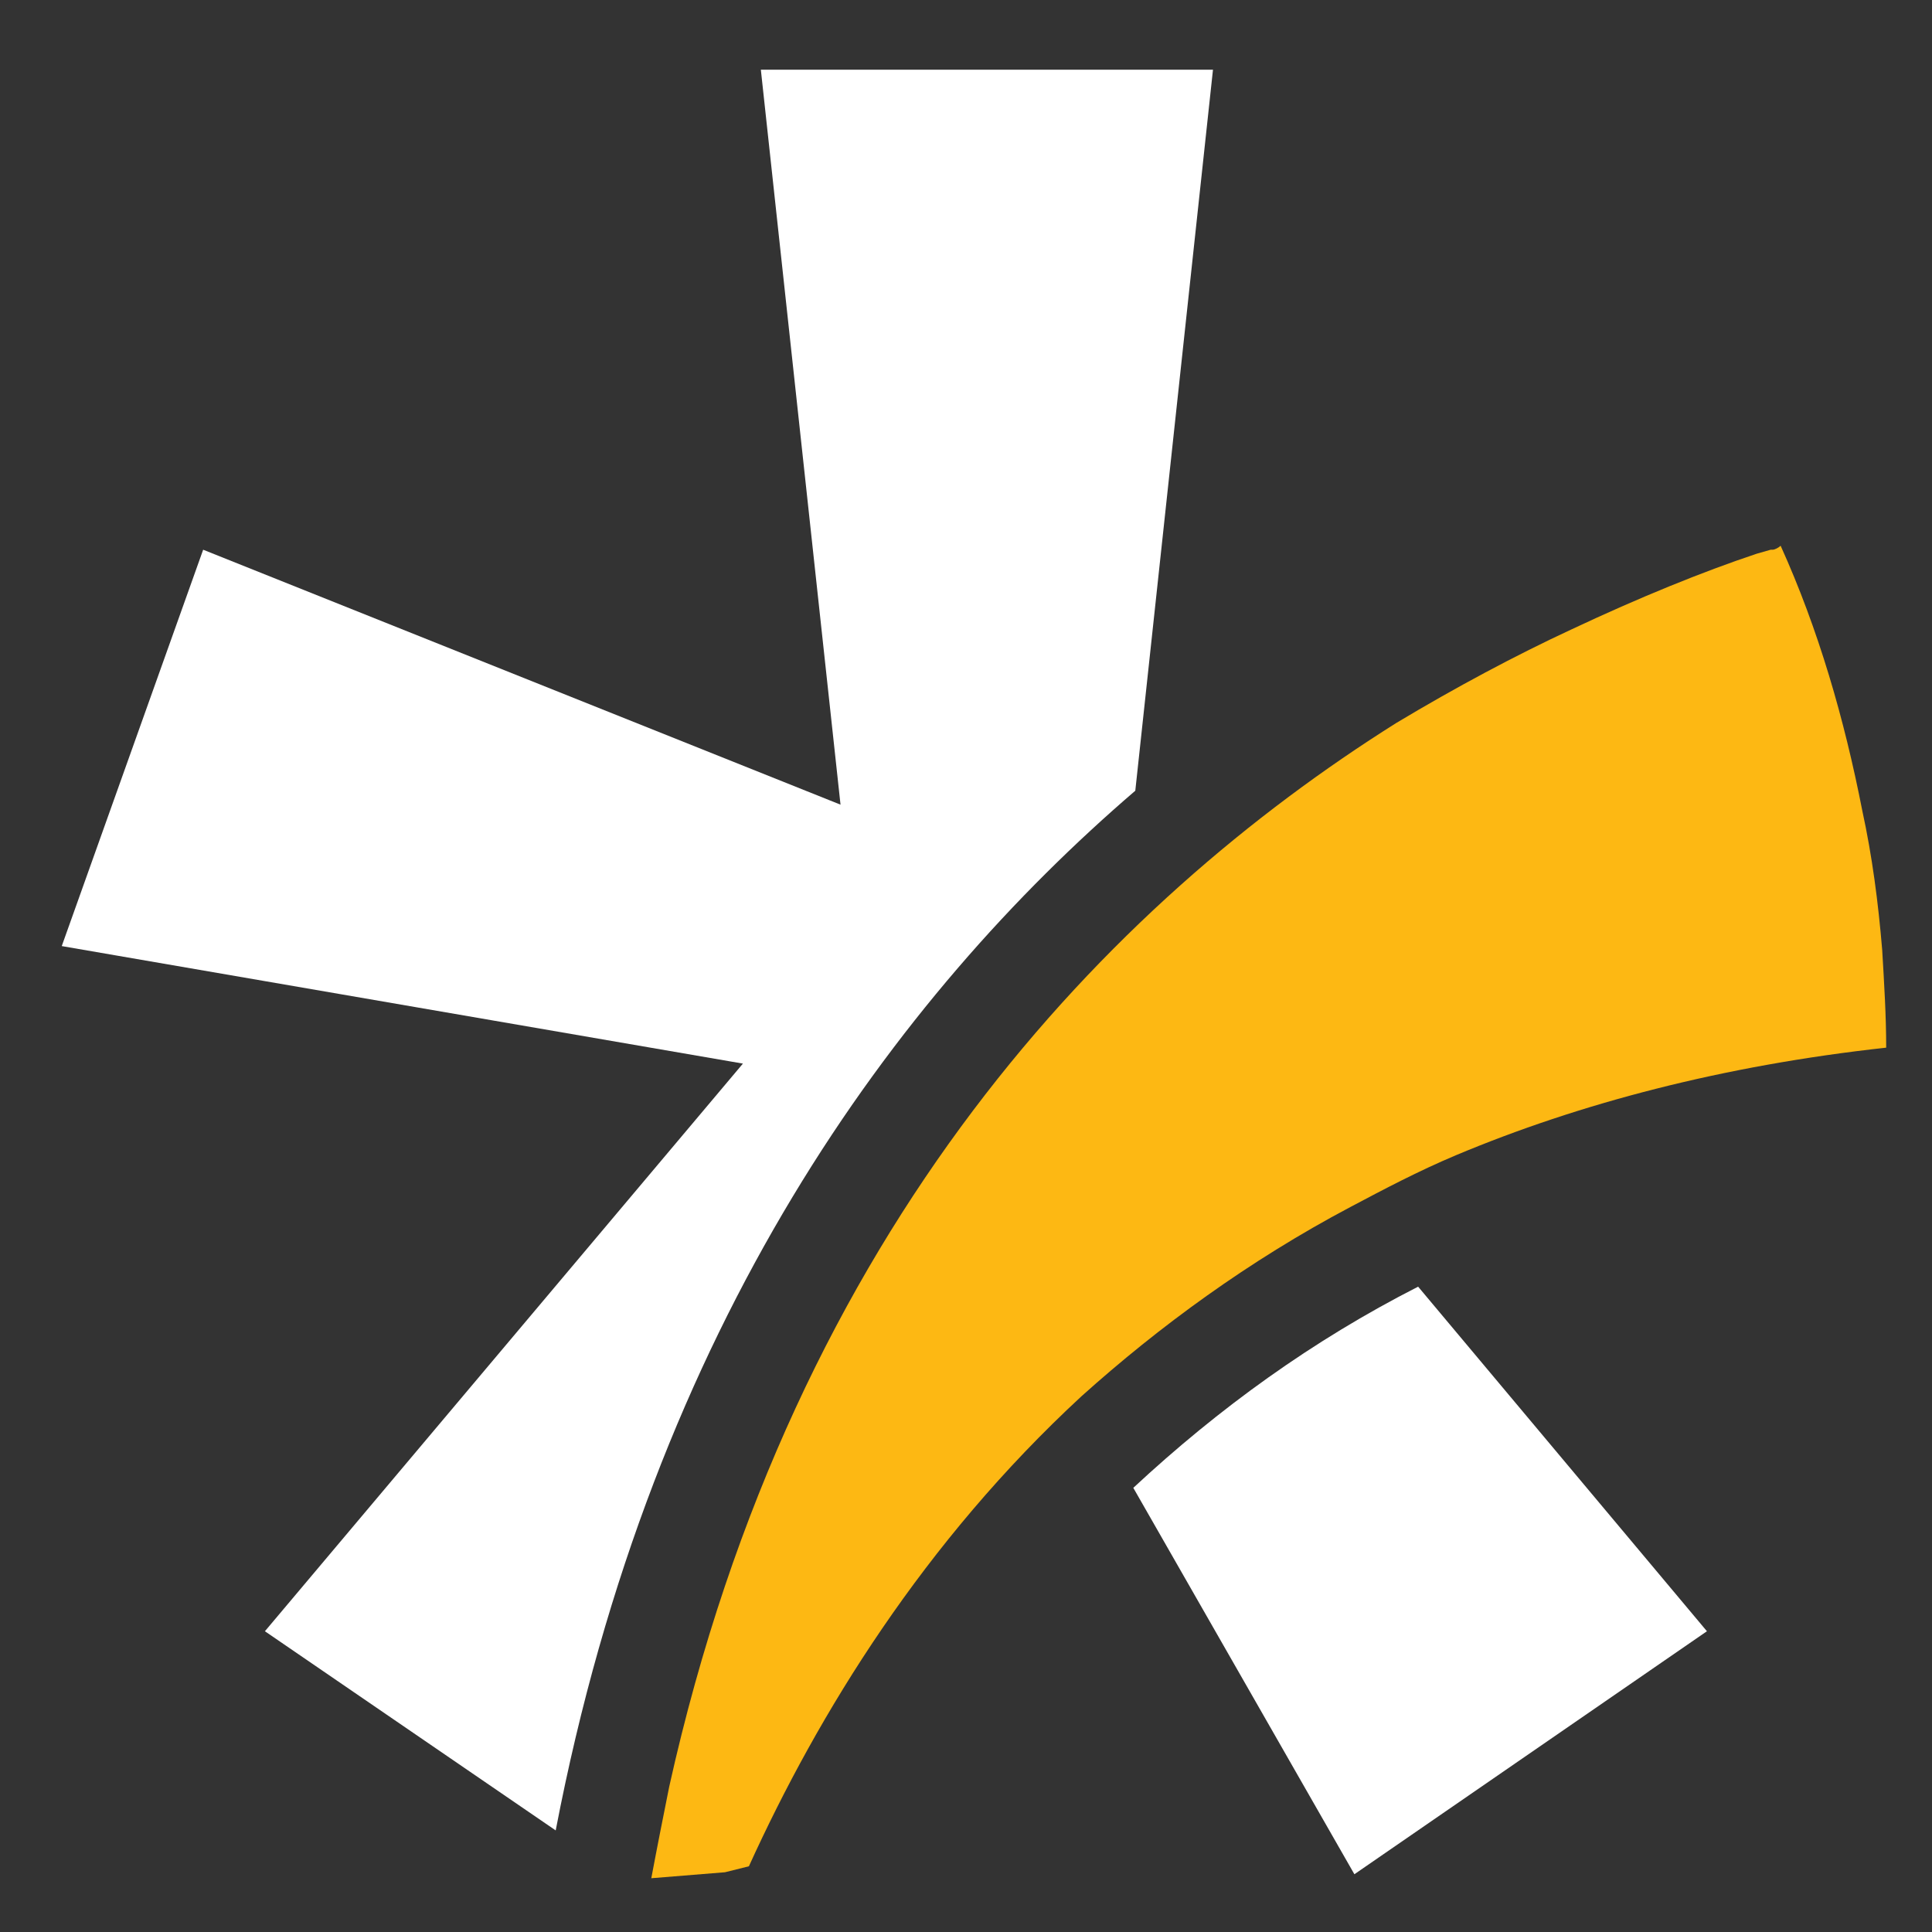 <?xml version="1.0" encoding="UTF-8" standalone="no"?>
<!DOCTYPE svg PUBLIC "-//W3C//DTD SVG 1.1//EN"
"http://www.w3.org/Graphics/SVG/1.1/DTD/svg11.dtd">


<!-- Page 1 -->
<svg x="0" y="0" width="97" height="97" viewBox="0 0 97 97" version="1.1" xmlns="http://www.w3.org/2000/svg" xmlns:xlink="http://www.w3.org/1999/xlink"
style="display: block;margin-left: auto;margin-right: auto;">
<rect x="0" y="0" width="97" height="97" fill="#333333" stroke="none"/>
<defs>

<style type="text/css"><![CDATA[

.g0_1{
fill: #FFFFFF;
}
.g1_1{
fill: #FDB813;
}

]]></style>

</defs>
<path d="M0,0
L0,97
L97,97
L97,0 Z " 
fill="transparent" stroke="none" />
<path d="M57,39.7L60.9,3.5H38.2l4,36.9L10.2,27.6L3.1,47.5l34.2,5.9l-24,28.5l14.6,10C32.8,66.4,45,50,57,39.7Z" class="g0_1" />
<path d="M68,94.1L85.7,81.9L71.2,64.6c-5.3,2.7,-10,6.1,-14.3,10.1Z" class="g0_1" />
<path d="M94.5,47.7c-.2,-2.4,-.5,-4.7,-1,-7C92.6,36.1,91.3,31.6,89.4,27.4c-.1,.1,-.3,.2,-.4,.2h-.1l-.7,.2c-2.7,.9,-5.9,2.2,-9.3,3.8c-2.8,1.3,-5.8,2.9,-8.8,4.7C55.8,45.3,39.9,61.4,33.6,89.7c-.3,1.5,-.6,3,-.9,4.6c1.2,-.1,2.5,-.2,3.7,-.3c.4,-.1,.8,-.2,1.2,-.3C41.1,86,46.4,77.4,54.3,70.1c3.9,-3.5,8.4,-6.8,13.5,-9.5c1.7,-.9,3.4,-1.8,5.3,-2.6c6.2,-2.6,13.4,-4.5,21.6,-5.4c0,-1.6,-.1,-3.2,-.2,-4.9Z" class="g1_1" />

</svg>
